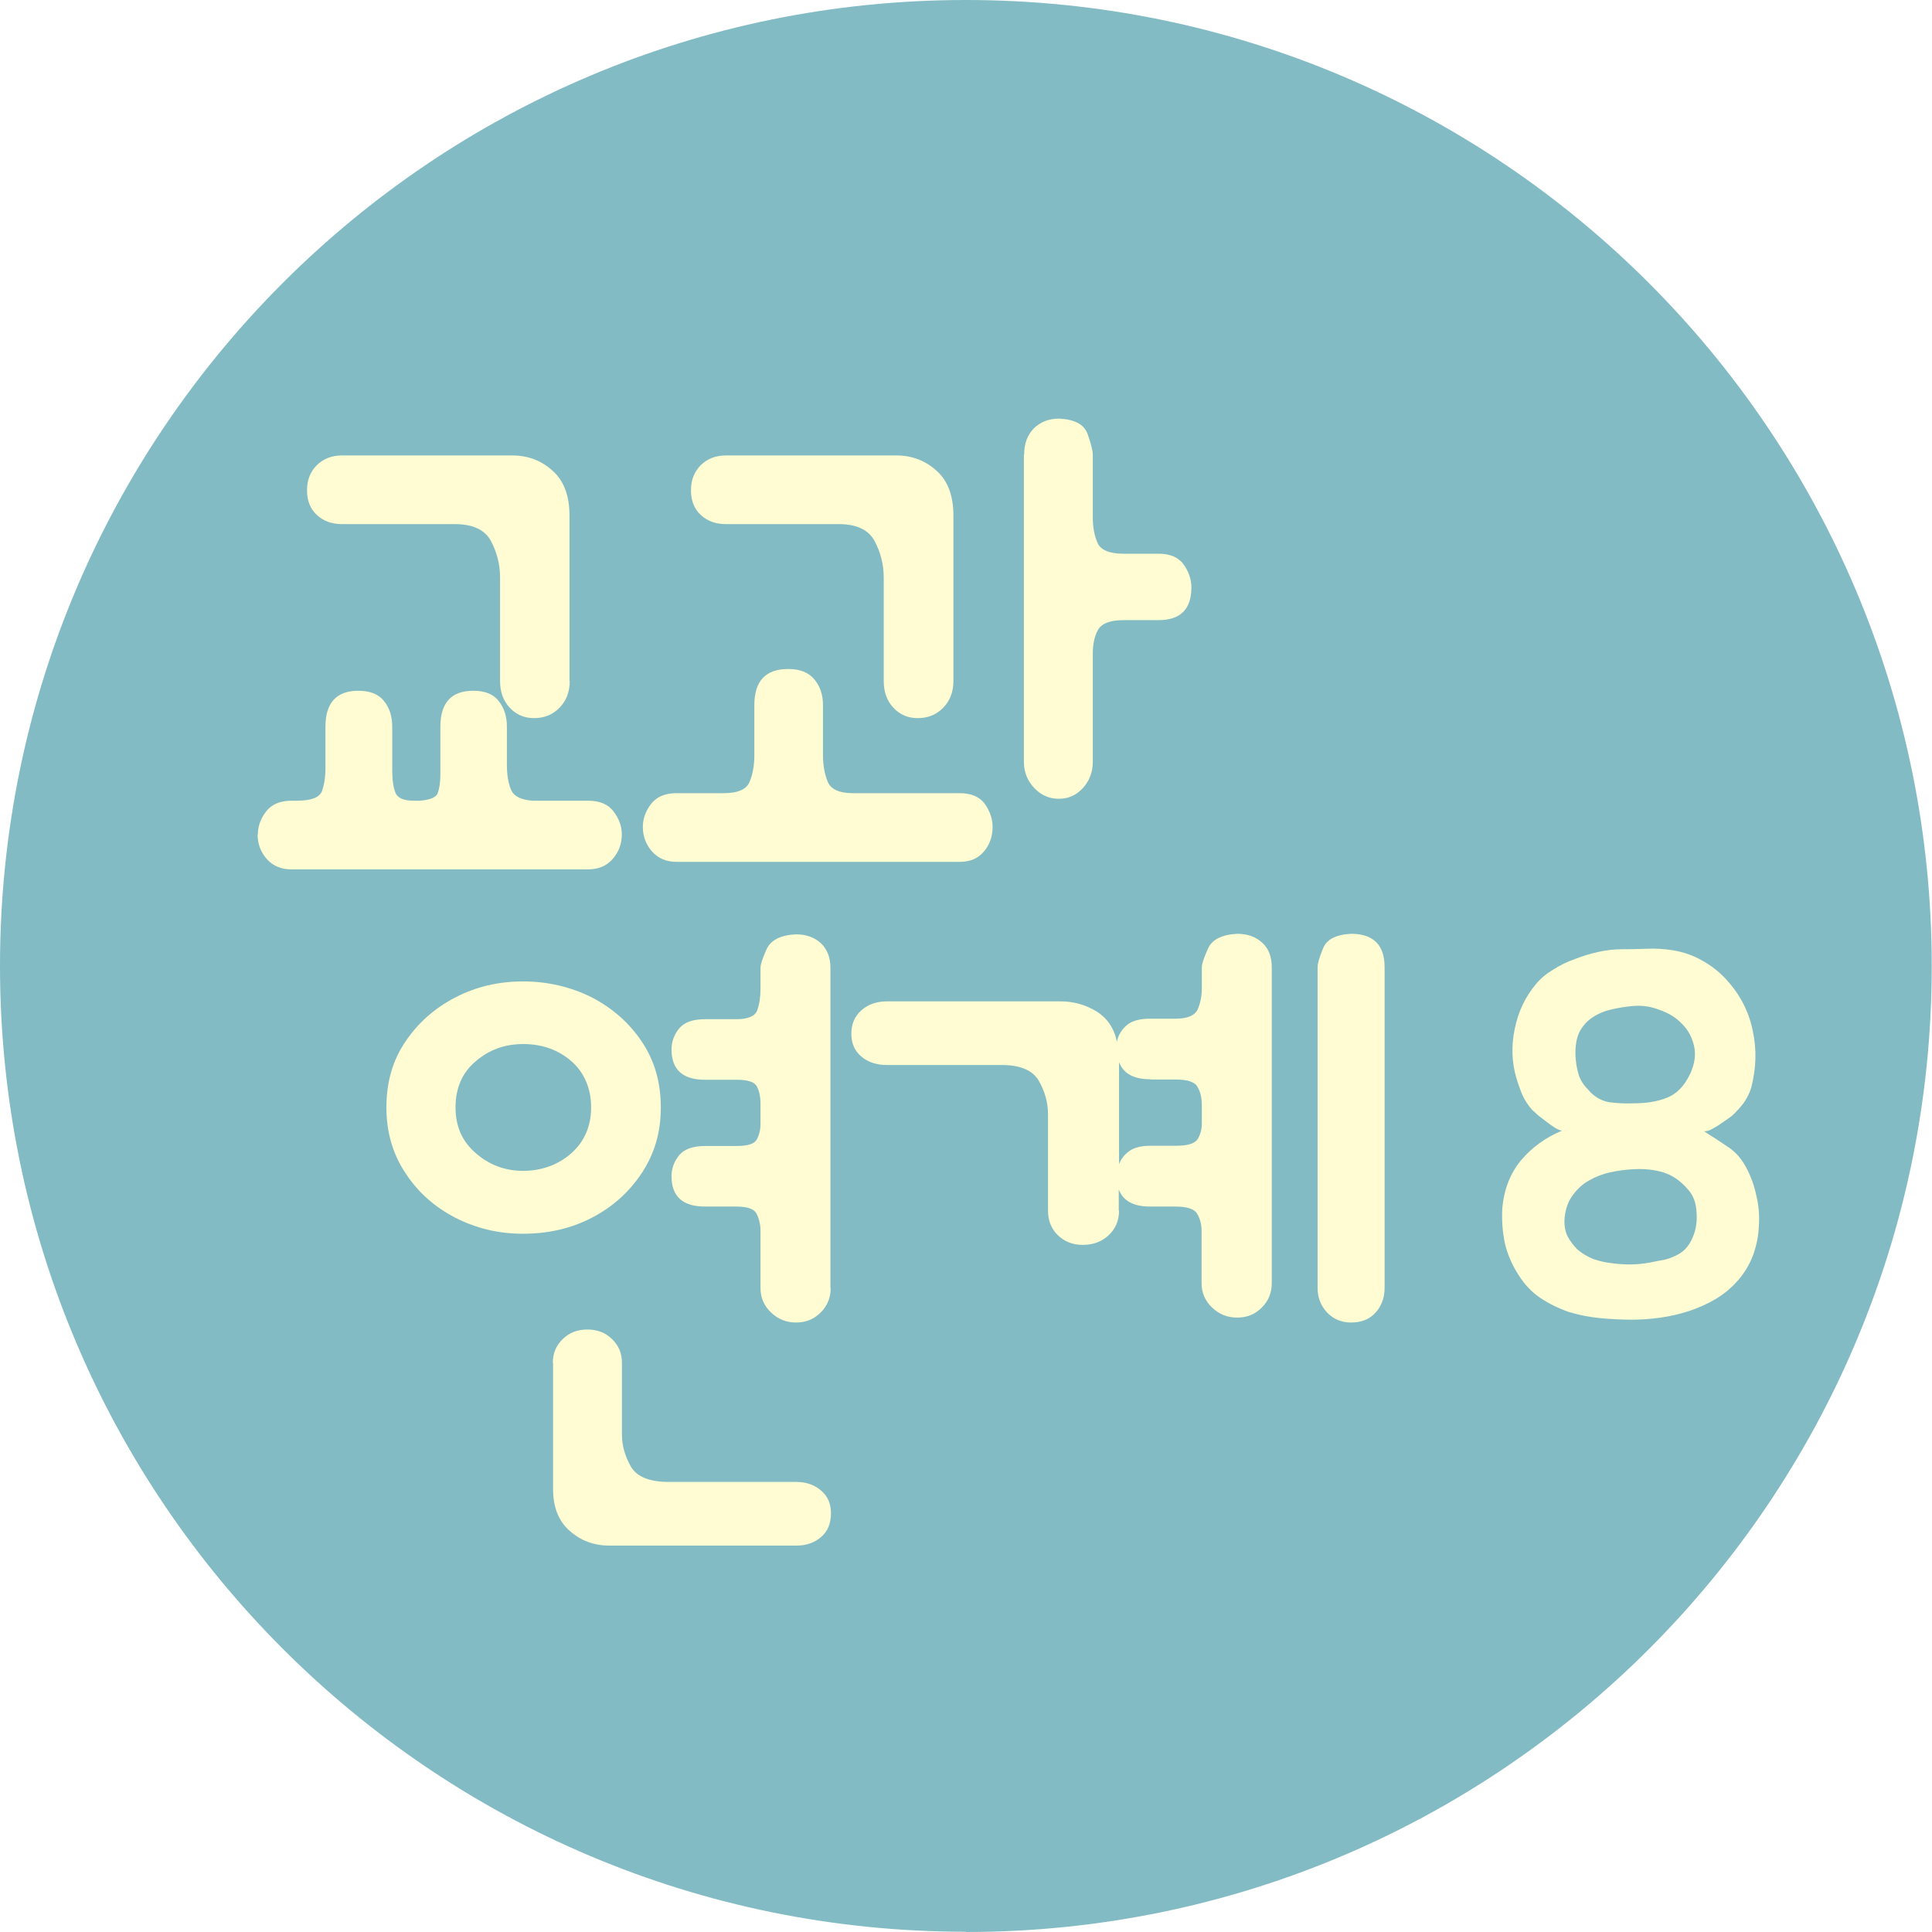 <svg width="60" height="60" viewBox="0 0 60 60" fill="none" xmlns="http://www.w3.org/2000/svg">
<g clip-path="url(#clip0_1485_9361)">
<path d="M29.996 60C46.564 60 59.992 46.573 59.992 30.004C59.992 13.436 46.564 0 29.996 0C13.427 0 0 13.427 0 29.996C0 46.564 13.427 59.992 29.996 59.992" fill="#82BBC3"/>
<g filter="url(#filter0_d_1485_9361)">
<path d="M8.008 25.916C8.008 25.665 8.09 25.431 8.261 25.206C8.433 24.98 8.694 24.867 9.054 24.867H9.209C9.658 24.867 9.911 24.772 9.993 24.581C10.066 24.391 10.107 24.148 10.107 23.853V22.57C10.107 21.825 10.45 21.452 11.128 21.452C11.487 21.452 11.757 21.556 11.928 21.773C12.1 21.989 12.181 22.25 12.181 22.57V23.923C12.181 24.217 12.214 24.443 12.279 24.616C12.345 24.781 12.533 24.867 12.851 24.867H13.039C13.357 24.841 13.545 24.764 13.594 24.633C13.643 24.495 13.676 24.304 13.676 24.061V22.57C13.676 21.825 14.019 21.452 14.697 21.452C15.056 21.452 15.325 21.556 15.489 21.773C15.66 21.989 15.742 22.25 15.742 22.57V23.749C15.742 24.061 15.783 24.321 15.873 24.529C15.954 24.729 16.183 24.841 16.542 24.867H18.266C18.625 24.867 18.894 24.98 19.058 25.206C19.229 25.431 19.311 25.665 19.311 25.916C19.311 26.211 19.213 26.462 19.025 26.679C18.837 26.896 18.576 27 18.257 27H9.054C8.735 27 8.482 26.896 8.286 26.679C8.098 26.462 8 26.211 8 25.916H8.008ZM17.694 21.149C17.694 21.487 17.588 21.764 17.375 21.981C17.163 22.198 16.902 22.302 16.583 22.302C16.289 22.302 16.036 22.198 15.832 21.981C15.628 21.764 15.53 21.487 15.53 21.149V17.933C15.53 17.525 15.432 17.152 15.244 16.797C15.056 16.45 14.68 16.277 14.125 16.277H10.621C10.303 16.277 10.042 16.181 9.838 15.991C9.633 15.8 9.535 15.549 9.535 15.228C9.535 14.907 9.633 14.656 9.838 14.448C10.042 14.248 10.303 14.144 10.621 14.144H15.905C16.395 14.144 16.812 14.3 17.163 14.621C17.514 14.933 17.686 15.401 17.686 16.008V21.149H17.694ZM25.558 23.446C25.558 23.758 25.607 24.035 25.705 24.278C25.803 24.512 26.065 24.633 26.489 24.633H29.805C30.165 24.633 30.426 24.746 30.589 24.971C30.744 25.197 30.826 25.431 30.826 25.682C30.826 25.977 30.736 26.229 30.556 26.445C30.377 26.662 30.124 26.766 29.805 26.766H21.018C20.699 26.766 20.446 26.662 20.25 26.445C20.062 26.229 19.964 25.977 19.964 25.682C19.964 25.431 20.046 25.197 20.217 24.971C20.389 24.746 20.65 24.633 21.01 24.633H22.471C22.921 24.633 23.19 24.512 23.28 24.278C23.378 24.044 23.427 23.767 23.427 23.446V21.894C23.427 21.149 23.778 20.776 24.48 20.776C24.84 20.776 25.109 20.88 25.289 21.097C25.469 21.313 25.558 21.573 25.558 21.894V23.446ZM29.609 21.149C29.609 21.487 29.503 21.764 29.291 21.981C29.078 22.198 28.817 22.302 28.498 22.302C28.204 22.302 27.951 22.198 27.747 21.981C27.543 21.764 27.445 21.487 27.445 21.149V17.933C27.445 17.525 27.347 17.152 27.159 16.797C26.971 16.45 26.596 16.277 26.048 16.277H22.545C22.226 16.277 21.965 16.181 21.761 15.991C21.557 15.8 21.459 15.549 21.459 15.228C21.459 14.907 21.557 14.656 21.761 14.448C21.965 14.248 22.226 14.144 22.545 14.144H27.829C28.319 14.144 28.735 14.3 29.087 14.621C29.438 14.933 29.609 15.401 29.609 16.008V21.149ZM31.806 14.118C31.806 13.78 31.904 13.511 32.108 13.303C32.312 13.104 32.574 13 32.892 13C33.382 13.026 33.676 13.182 33.782 13.494C33.889 13.797 33.938 14.006 33.938 14.118V16.077C33.938 16.372 33.986 16.632 34.084 16.858C34.182 17.083 34.452 17.196 34.893 17.196H35.979C36.339 17.196 36.6 17.308 36.763 17.534C36.918 17.759 37 17.993 37 18.245C37 18.921 36.657 19.259 35.979 19.259H34.893C34.493 19.259 34.231 19.354 34.109 19.545C33.995 19.736 33.938 19.987 33.938 20.308V23.654C33.938 23.966 33.84 24.243 33.635 24.469C33.431 24.694 33.186 24.807 32.884 24.807C32.582 24.807 32.329 24.694 32.116 24.469C31.904 24.243 31.798 23.975 31.798 23.654V14.118H31.806Z" fill="#FFFCD3"/>
</g>
<g filter="url(#filter1_d_1485_9361)">
<path d="M12 34.393C12 33.621 12.191 32.938 12.583 32.36C12.974 31.773 13.49 31.315 14.139 30.977C14.788 30.64 15.487 30.479 16.244 30.479C17.002 30.479 17.734 30.648 18.383 30.977C19.032 31.315 19.548 31.773 19.939 32.36C20.331 32.946 20.522 33.621 20.522 34.393C20.522 35.165 20.331 35.816 19.939 36.418C19.548 37.013 19.032 37.479 18.383 37.817C17.734 38.154 17.018 38.315 16.244 38.315C15.47 38.315 14.788 38.146 14.139 37.817C13.49 37.479 12.974 37.021 12.583 36.418C12.191 35.824 12 35.148 12 34.393ZM14.147 34.393C14.147 34.98 14.355 35.454 14.78 35.816C15.204 36.185 15.695 36.362 16.253 36.362C16.81 36.362 17.334 36.177 17.742 35.816C18.15 35.454 18.358 34.972 18.358 34.393C18.358 33.814 18.15 33.308 17.742 32.954C17.334 32.601 16.835 32.424 16.253 32.424C15.67 32.424 15.196 32.601 14.78 32.954C14.355 33.308 14.147 33.79 14.147 34.393ZM17.168 42.326C17.168 42.036 17.268 41.787 17.476 41.586C17.684 41.385 17.934 41.289 18.242 41.289C18.549 41.289 18.799 41.385 19.007 41.586C19.215 41.787 19.315 42.028 19.315 42.326V44.552C19.315 44.89 19.407 45.219 19.59 45.541C19.773 45.862 20.172 46.023 20.771 46.023H24.733C25.032 46.023 25.291 46.111 25.498 46.288C25.707 46.465 25.806 46.698 25.806 46.995C25.806 47.309 25.707 47.558 25.498 47.735C25.291 47.912 25.041 48 24.733 48H18.924C18.45 48 18.034 47.847 17.692 47.542C17.343 47.236 17.176 46.803 17.176 46.24V42.318L17.168 42.326ZM25.798 40.003C25.798 40.292 25.698 40.55 25.49 40.758C25.282 40.967 25.032 41.072 24.725 41.072C24.417 41.072 24.159 40.967 23.942 40.758C23.726 40.55 23.618 40.3 23.618 40.003V38.219C23.618 38.034 23.576 37.857 23.501 37.704C23.426 37.544 23.218 37.471 22.869 37.471H21.895C21.204 37.471 20.855 37.158 20.855 36.531C20.855 36.282 20.938 36.065 21.096 35.872C21.254 35.687 21.52 35.59 21.895 35.59H22.869C23.218 35.59 23.426 35.526 23.501 35.39C23.576 35.253 23.618 35.092 23.618 34.907V34.281C23.618 34.047 23.576 33.871 23.501 33.734C23.426 33.597 23.218 33.533 22.869 33.533H21.895C21.204 33.533 20.855 33.219 20.855 32.593C20.855 32.343 20.938 32.127 21.096 31.934C21.254 31.749 21.52 31.652 21.895 31.652H22.869C23.235 31.652 23.451 31.556 23.518 31.371C23.584 31.186 23.618 30.961 23.618 30.712V30.053C23.618 29.948 23.684 29.756 23.809 29.474C23.942 29.193 24.242 29.04 24.716 29.016C25.041 29.016 25.299 29.113 25.498 29.297C25.69 29.482 25.79 29.739 25.79 30.053V40.019L25.798 40.003ZM34.753 37.592C34.753 37.905 34.645 38.162 34.428 38.363C34.212 38.564 33.946 38.661 33.621 38.661C33.321 38.661 33.063 38.564 32.855 38.363C32.647 38.162 32.547 37.905 32.547 37.592V34.61C32.547 34.232 32.447 33.887 32.256 33.557C32.065 33.236 31.682 33.075 31.116 33.075H27.546C27.221 33.075 26.955 32.986 26.747 32.81C26.539 32.633 26.439 32.4 26.439 32.102C26.439 31.805 26.539 31.572 26.747 31.379C26.955 31.194 27.221 31.098 27.546 31.098H32.93C33.338 31.098 33.712 31.202 34.054 31.411C34.387 31.62 34.603 31.934 34.686 32.352C34.728 32.143 34.836 31.974 34.994 31.837C35.152 31.701 35.402 31.636 35.726 31.636H36.509C36.875 31.636 37.1 31.54 37.191 31.355C37.274 31.17 37.324 30.945 37.324 30.696V30.037C37.324 29.932 37.391 29.739 37.516 29.458C37.641 29.177 37.949 29.024 38.423 29C38.747 29 39.005 29.096 39.205 29.281C39.405 29.466 39.496 29.723 39.496 30.037V39.85C39.496 40.14 39.397 40.397 39.188 40.606C38.98 40.815 38.731 40.919 38.423 40.919C38.115 40.919 37.857 40.815 37.641 40.606C37.424 40.397 37.316 40.148 37.316 39.85V38.219C37.316 38.034 37.274 37.857 37.183 37.704C37.1 37.544 36.867 37.471 36.5 37.471H35.718C35.202 37.471 34.878 37.294 34.744 36.941V37.6L34.753 37.592ZM35.726 33.517C35.211 33.517 34.886 33.34 34.753 32.986V36.153C34.819 35.984 34.928 35.848 35.077 35.743C35.227 35.639 35.444 35.583 35.726 35.583H36.509C36.875 35.583 37.1 35.518 37.191 35.382C37.274 35.245 37.324 35.084 37.324 34.899V34.337C37.324 34.104 37.283 33.911 37.191 33.758C37.108 33.597 36.875 33.525 36.509 33.525H35.726V33.517ZM43 40.003C43 40.292 42.908 40.55 42.725 40.758C42.542 40.967 42.284 41.072 41.96 41.072C41.66 41.072 41.41 40.967 41.211 40.758C41.019 40.55 40.919 40.3 40.919 40.003V30.037C40.919 29.932 40.969 29.739 41.086 29.458C41.194 29.177 41.485 29.024 41.96 29C42.651 29 43 29.346 43 30.037V40.003Z" fill="#FFFCD3"/>
</g>
<g filter="url(#filter2_d_1485_9361)">
<path d="M50.688 40.984C50.368 40.984 50.037 40.968 49.696 40.936C49.365 40.904 49.04 40.84 48.72 40.744C48.411 40.637 48.117 40.493 47.84 40.312C47.573 40.131 47.349 39.896 47.168 39.608C46.965 39.299 46.821 38.968 46.736 38.616C46.661 38.253 46.635 37.885 46.656 37.512C46.709 36.936 46.901 36.445 47.232 36.04C47.573 35.635 48 35.325 48.512 35.112C48.469 35.112 48.4 35.085 48.304 35.032C48.219 34.979 48.128 34.915 48.032 34.84C47.936 34.765 47.845 34.696 47.76 34.632C47.685 34.557 47.632 34.509 47.6 34.488C47.472 34.349 47.365 34.189 47.28 34.008C47.205 33.827 47.141 33.645 47.088 33.464C46.949 32.984 46.933 32.483 47.04 31.96C47.147 31.427 47.365 30.963 47.696 30.568C47.835 30.397 48.011 30.248 48.224 30.12C48.437 29.981 48.667 29.869 48.912 29.784C49.157 29.688 49.403 29.613 49.648 29.56C49.904 29.507 50.133 29.48 50.336 29.48C50.613 29.48 50.885 29.475 51.152 29.464C51.419 29.453 51.685 29.469 51.952 29.512C52.283 29.565 52.587 29.672 52.864 29.832C53.152 29.992 53.403 30.189 53.616 30.424C54.043 30.893 54.315 31.421 54.432 32.008C54.56 32.584 54.544 33.176 54.384 33.784C54.331 33.955 54.251 34.115 54.144 34.264C54.037 34.403 53.915 34.536 53.776 34.664C53.744 34.685 53.691 34.723 53.616 34.776C53.541 34.829 53.456 34.888 53.36 34.952C53.275 35.005 53.189 35.053 53.104 35.096C53.019 35.128 52.955 35.139 52.912 35.128C53.168 35.288 53.413 35.448 53.648 35.608C53.883 35.757 54.075 35.971 54.224 36.248C54.373 36.525 54.48 36.819 54.544 37.128C54.619 37.437 54.645 37.747 54.624 38.056C54.613 38.365 54.555 38.669 54.448 38.968C54.341 39.256 54.187 39.517 53.984 39.752C53.781 39.987 53.547 40.184 53.28 40.344C53.024 40.493 52.752 40.616 52.464 40.712C52.176 40.808 51.877 40.877 51.568 40.92C51.269 40.963 50.976 40.984 50.688 40.984ZM50.72 36.312C50.485 36.323 50.245 36.355 50 36.408C49.765 36.461 49.547 36.547 49.344 36.664C49.152 36.771 48.987 36.92 48.848 37.112C48.709 37.293 48.624 37.523 48.592 37.8C48.571 38.013 48.597 38.205 48.672 38.376C48.757 38.536 48.864 38.68 48.992 38.808C49.131 38.925 49.291 39.021 49.472 39.096C49.653 39.16 49.835 39.203 50.016 39.224C50.443 39.288 50.853 39.283 51.248 39.208C51.397 39.176 51.536 39.149 51.664 39.128C51.803 39.096 51.925 39.053 52.032 39C52.149 38.947 52.251 38.877 52.336 38.792C52.432 38.696 52.512 38.568 52.576 38.408C52.672 38.184 52.709 37.933 52.688 37.656C52.677 37.368 52.592 37.133 52.432 36.952C52.197 36.675 51.936 36.493 51.648 36.408C51.371 36.323 51.061 36.291 50.72 36.312ZM50.736 31.24C50.491 31.261 50.256 31.299 50.032 31.352C49.808 31.405 49.611 31.491 49.44 31.608C49.269 31.725 49.136 31.88 49.04 32.072C48.955 32.264 48.917 32.504 48.928 32.792C48.939 32.995 48.971 33.187 49.024 33.368C49.077 33.539 49.179 33.699 49.328 33.848C49.509 34.061 49.728 34.189 49.984 34.232C50.24 34.264 50.496 34.275 50.752 34.264C51.147 34.264 51.488 34.205 51.776 34.088C52.075 33.971 52.315 33.72 52.496 33.336C52.635 33.027 52.672 32.739 52.608 32.472C52.544 32.205 52.421 31.981 52.24 31.8C52.059 31.608 51.829 31.464 51.552 31.368C51.285 31.261 51.013 31.219 50.736 31.24Z" fill="#FFFCD3"/>
</g>
</g>
<defs>
<filter id="filter0_d_1485_9361" x="6" y="11" width="33" height="18" filterUnits="userSpaceOnUse" color-interpolation-filters="sRGB">
<feFlood flood-opacity="0" result="BackgroundImageFix"/>
<feColorMatrix in="SourceAlpha" type="matrix" values="0 0 0 0 0 0 0 0 0 0 0 0 0 0 0 0 0 0 127 0" result="hardAlpha"/>
<feOffset/>
<feGaussianBlur stdDeviation="1"/>
<feComposite in2="hardAlpha" operator="out"/>
<feColorMatrix type="matrix" values="0 0 0 0 0 0 0 0 0 0 0 0 0 0 0 0 0 0 0.25 0"/>
<feBlend mode="normal" in2="BackgroundImageFix" result="effect1_dropShadow_1485_9361"/>
<feBlend mode="normal" in="SourceGraphic" in2="effect1_dropShadow_1485_9361" result="shape"/>
</filter>
<filter id="filter1_d_1485_9361" x="10" y="27" width="35" height="23" filterUnits="userSpaceOnUse" color-interpolation-filters="sRGB">
<feFlood flood-opacity="0" result="BackgroundImageFix"/>
<feColorMatrix in="SourceAlpha" type="matrix" values="0 0 0 0 0 0 0 0 0 0 0 0 0 0 0 0 0 0 127 0" result="hardAlpha"/>
<feOffset/>
<feGaussianBlur stdDeviation="1"/>
<feComposite in2="hardAlpha" operator="out"/>
<feColorMatrix type="matrix" values="0 0 0 0 0 0 0 0 0 0 0 0 0 0 0 0 0 0 0.25 0"/>
<feBlend mode="normal" in2="BackgroundImageFix" result="effect1_dropShadow_1485_9361"/>
<feBlend mode="normal" in="SourceGraphic" in2="effect1_dropShadow_1485_9361" result="shape"/>
</filter>
<filter id="filter2_d_1485_9361" x="44.623" y="27.448" width="12.033" height="15.536" filterUnits="userSpaceOnUse" color-interpolation-filters="sRGB">
<feFlood flood-opacity="0" result="BackgroundImageFix"/>
<feColorMatrix in="SourceAlpha" type="matrix" values="0 0 0 0 0 0 0 0 0 0 0 0 0 0 0 0 0 0 127 0" result="hardAlpha"/>
<feOffset/>
<feGaussianBlur stdDeviation="1"/>
<feComposite in2="hardAlpha" operator="out"/>
<feColorMatrix type="matrix" values="0 0 0 0 0 0 0 0 0 0 0 0 0 0 0 0 0 0 0.25 0"/>
<feBlend mode="normal" in2="BackgroundImageFix" result="effect1_dropShadow_1485_9361"/>
<feBlend mode="normal" in="SourceGraphic" in2="effect1_dropShadow_1485_9361" result="shape"/>
</filter>
<clipPath id="clip0_1485_9361">
<rect width="60" height="60" fill="white"/>
</clipPath>
</defs>
</svg>

